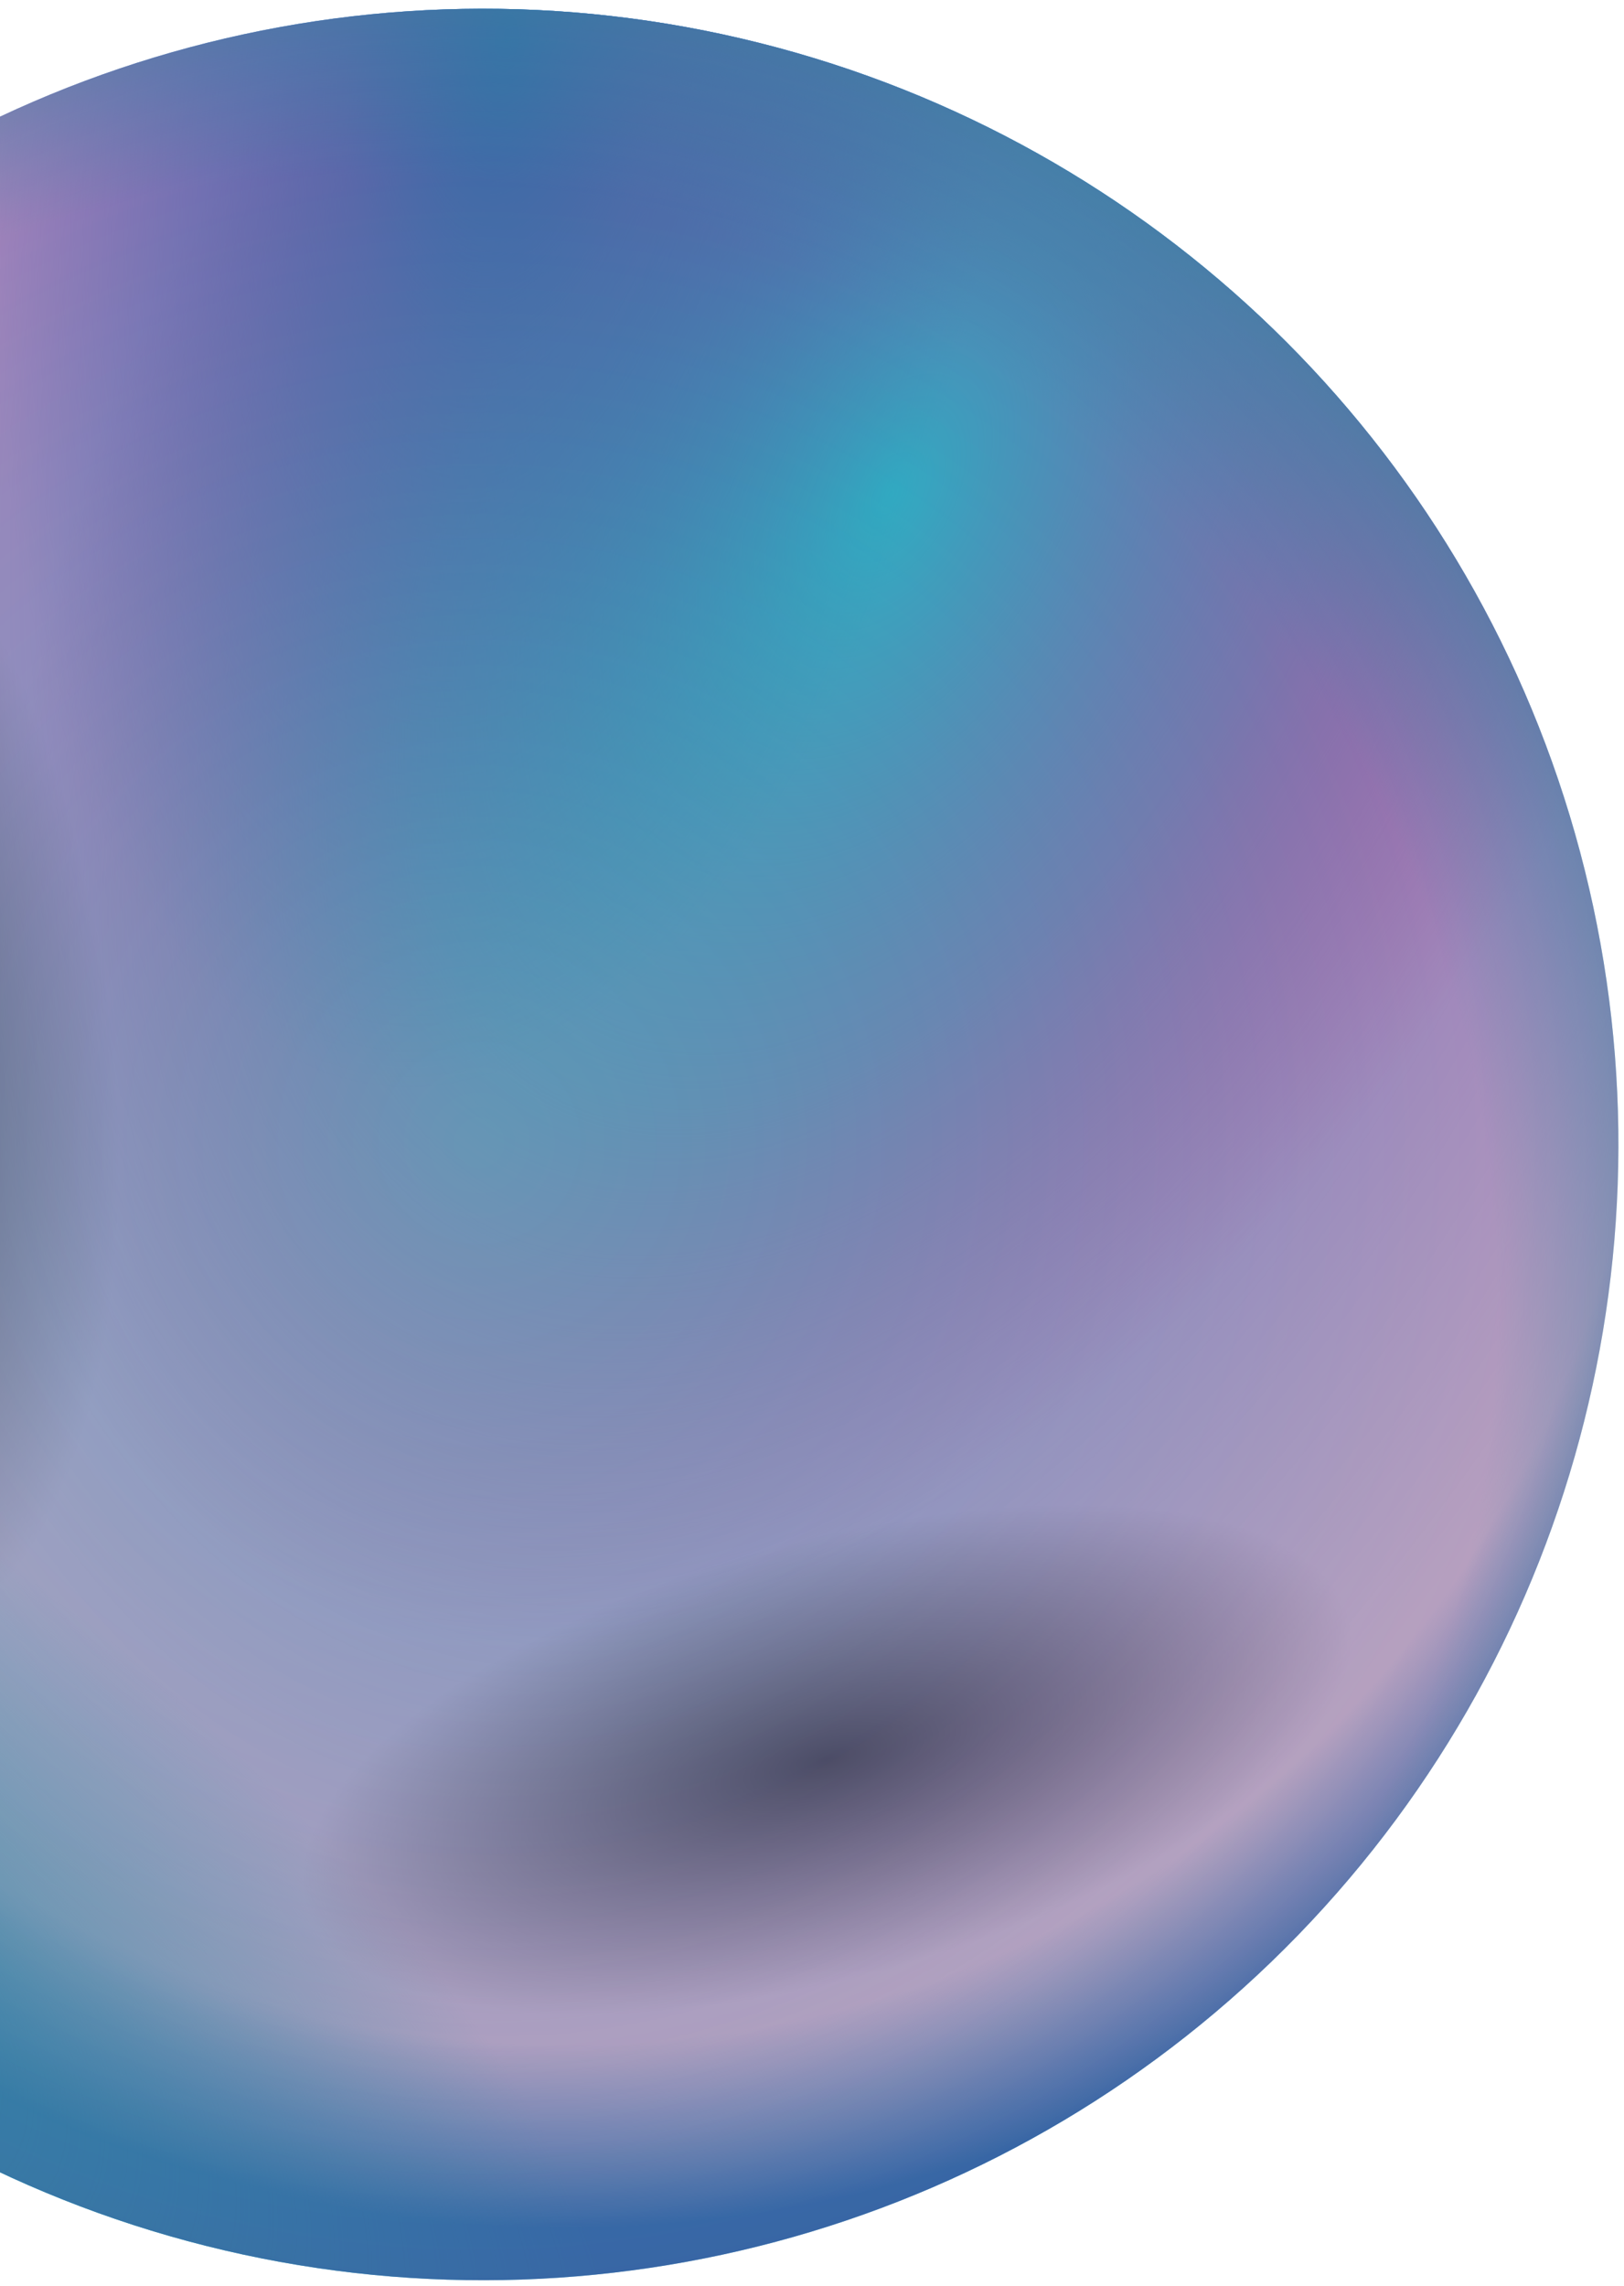 <svg width="113" height="159" viewBox="0 0 113 159" fill="none" xmlns="http://www.w3.org/2000/svg">
<circle cx="33.61" cy="79.61" r="79" transform="rotate(164.111 33.61 79.61)" fill="url(#paint0_radial_19_806)"/>
<circle cx="33.61" cy="79.61" r="79" transform="rotate(164.111 33.61 79.61)" fill="url(#paint1_radial_19_806)"/>
<circle cx="33.61" cy="79.61" r="79" transform="rotate(164.111 33.61 79.61)" fill="url(#paint2_radial_19_806)"/>
<circle cx="33.61" cy="79.61" r="79" transform="rotate(164.111 33.61 79.61)" fill="url(#paint3_radial_19_806)"/>
<circle cx="33.61" cy="79.61" r="79" transform="rotate(164.111 33.61 79.61)" fill="url(#paint4_radial_19_806)"/>
<circle cx="33.61" cy="79.61" r="79" transform="rotate(164.111 33.61 79.61)" fill="url(#paint5_radial_19_806)"/>
<circle cx="33.61" cy="79.61" r="79" transform="rotate(164.111 33.61 79.61)" fill="url(#paint6_radial_19_806)"/>
<circle cx="33.61" cy="79.61" r="79" transform="rotate(164.111 33.61 79.61)" fill="url(#paint7_radial_19_806)"/>
<circle cx="33.61" cy="79.61" r="79" transform="rotate(164.111 33.61 79.61)" fill="url(#paint8_radial_19_806)" fill-opacity="0.5"/>
<defs>
<radialGradient id="paint0_radial_19_806" cx="0" cy="0" r="1" gradientUnits="userSpaceOnUse" gradientTransform="translate(24.297 89.887) rotate(-41.174) scale(142.924)">
<stop offset="0.515" stop-color="#0193CC" stop-opacity="0"/>
<stop offset="0.602" stop-color="#0193CC"/>
</radialGradient>
<radialGradient id="paint1_radial_19_806" cx="0" cy="0" r="1" gradientUnits="userSpaceOnUse" gradientTransform="translate(-6.853 135.488) rotate(-58.608) scale(139.949 82.544)">
<stop stop-color="#6832DA"/>
<stop offset="1" stop-color="#6832DA" stop-opacity="0"/>
</radialGradient>
<radialGradient id="paint2_radial_19_806" cx="0" cy="0" r="1" gradientUnits="userSpaceOnUse" gradientTransform="translate(-6.211 115.899) rotate(-45.297) scale(87.654 51.503)">
<stop stop-color="#06FFFF"/>
<stop offset="0.534" stop-color="#6AA9CA" stop-opacity="0.57"/>
<stop offset="1" stop-color="#EE3683" stop-opacity="0"/>
</radialGradient>
<radialGradient id="paint3_radial_19_806" cx="0" cy="0" r="1" gradientUnits="userSpaceOnUse" gradientTransform="translate(10.488 154.757) rotate(-67.367) scale(106.816 50.111)">
<stop stop-color="#0193CC"/>
<stop offset="0.22" stop-color="#0192CB" stop-opacity="0.56"/>
<stop offset="0.701" stop-color="#0193CC" stop-opacity="0"/>
</radialGradient>
<radialGradient id="paint4_radial_19_806" cx="0" cy="0" r="1" gradientUnits="userSpaceOnUse" gradientTransform="translate(110.041 47.818) rotate(-131.932) scale(123.026 52.669)">
<stop stop-color="#01CCCC"/>
<stop offset="0.319" stop-color="#01CCCC" stop-opacity="0.61"/>
<stop offset="0.692" stop-color="#01CCCC" stop-opacity="0"/>
</radialGradient>
<radialGradient id="paint5_radial_19_806" cx="0" cy="0" r="1" gradientUnits="userSpaceOnUse" gradientTransform="translate(22.049 31.761) rotate(0.654) scale(84.465 34.139)">
<stop stop-opacity="0.72"/>
<stop offset="0.447" stop-opacity="0"/>
</radialGradient>
<radialGradient id="paint6_radial_19_806" cx="0" cy="0" r="1" gradientUnits="userSpaceOnUse" gradientTransform="translate(76.643 101.127) rotate(-82.189) scale(89.788 42.724)">
<stop stop-opacity="0.72"/>
<stop offset="0.49" stop-opacity="0"/>
</radialGradient>
<radialGradient id="paint7_radial_19_806" cx="0" cy="0" r="1" gradientUnits="userSpaceOnUse" gradientTransform="translate(44.208 70.94) rotate(129.788) scale(134.989)">
<stop offset="0.581" stop-color="#01CCCC" stop-opacity="0"/>
<stop offset="0.74" stop-color="#01CCCC"/>
</radialGradient>
<radialGradient id="paint8_radial_19_806" cx="0" cy="0" r="1" gradientUnits="userSpaceOnUse" gradientTransform="translate(33.61 79.61) rotate(109.299) scale(94.252)">
<stop stop-color="#319595"/>
<stop offset="1" stop-color="#7E287A"/>
</radialGradient>
</defs>
</svg>
